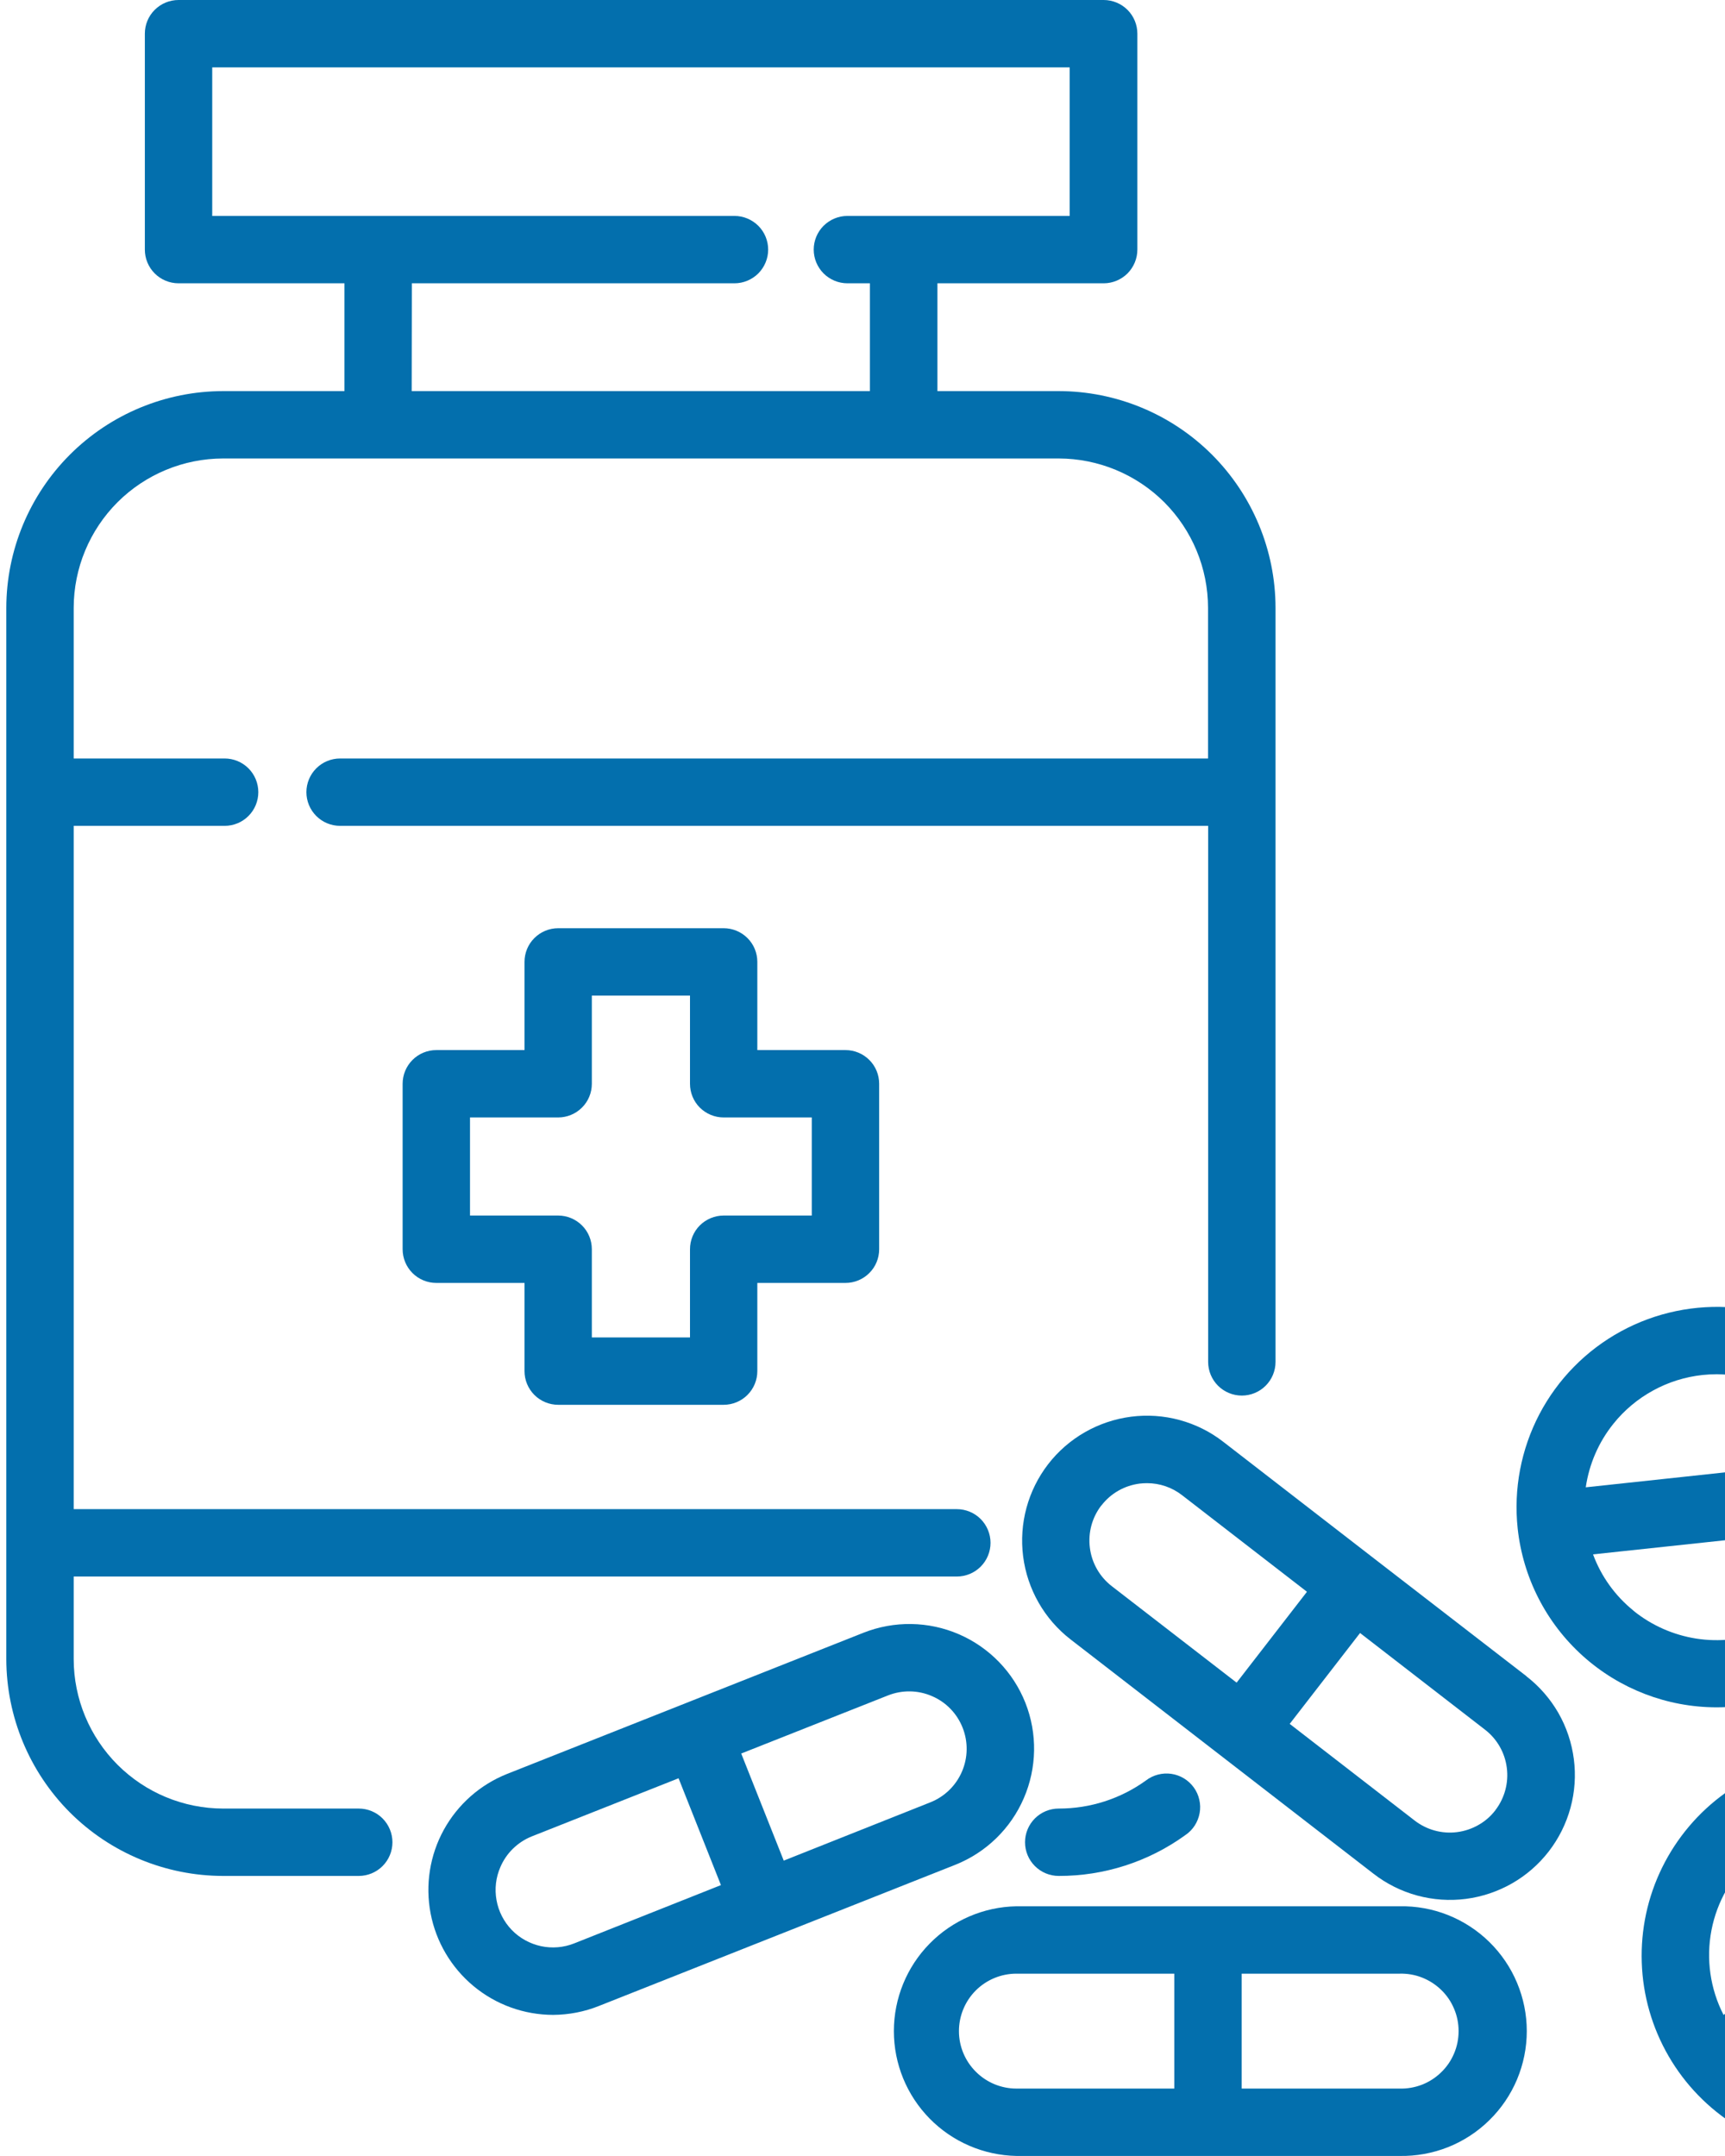 <svg width="32" height="40" viewBox="0 0 32 40" fill="none" xmlns="http://www.w3.org/2000/svg">
<path d="M19.022 31.593C18.796 31.022 18.352 30.564 17.788 30.32C17.224 30.076 16.587 30.067 16.016 30.293L9.408 32.911C8.907 33.11 8.492 33.477 8.232 33.95C7.973 34.422 7.887 34.97 7.988 35.499C8.089 36.028 8.371 36.505 8.786 36.849C9.201 37.193 9.722 37.381 10.261 37.382C10.553 37.38 10.843 37.324 11.114 37.215L17.722 34.597C18.292 34.37 18.749 33.926 18.992 33.363C19.236 32.8 19.247 32.163 19.022 31.593ZM10.653 36.055C10.457 36.133 10.242 36.151 10.036 36.107C9.829 36.062 9.64 35.958 9.493 35.806C9.347 35.654 9.248 35.462 9.211 35.254C9.173 35.046 9.198 34.832 9.283 34.638C9.338 34.51 9.417 34.394 9.518 34.296C9.618 34.199 9.736 34.122 9.866 34.07L12.588 32.992L13.374 34.974L10.653 36.055ZM17.262 33.437L14.539 34.52L13.75 32.533L16.473 31.455C16.736 31.351 17.029 31.355 17.289 31.468C17.549 31.579 17.753 31.79 17.857 32.053C17.961 32.315 17.957 32.608 17.845 32.868C17.734 33.127 17.524 33.332 17.262 33.437Z" fill="#036FAD"/>
<path d="M28.315 31.097L25.501 28.923L22.693 26.75C22.453 26.563 22.177 26.426 21.884 26.346C21.59 26.266 21.284 26.245 20.982 26.284C20.68 26.323 20.389 26.421 20.125 26.572C19.861 26.723 19.629 26.925 19.443 27.166C19.068 27.653 18.902 28.268 18.98 28.877C19.058 29.486 19.374 30.04 19.86 30.416L25.482 34.765C25.722 34.951 25.997 35.088 26.291 35.168C26.584 35.247 26.891 35.269 27.193 35.23C27.494 35.191 27.786 35.093 28.05 34.942C28.314 34.791 28.545 34.589 28.731 34.349C28.917 34.108 29.054 33.833 29.134 33.539C29.214 33.245 29.235 32.939 29.196 32.637C29.157 32.335 29.06 32.044 28.909 31.78C28.757 31.516 28.555 31.285 28.315 31.099V31.097ZM20.433 27.93C20.518 27.819 20.625 27.726 20.746 27.657C20.868 27.587 21.002 27.543 21.141 27.525C21.186 27.52 21.232 27.517 21.277 27.517C21.513 27.517 21.742 27.595 21.928 27.74L24.245 29.532L22.94 31.218L20.623 29.427C20.399 29.253 20.253 28.998 20.218 28.716C20.182 28.435 20.259 28.151 20.433 27.927V27.93ZM27.741 33.584C27.656 33.696 27.549 33.789 27.427 33.858C27.305 33.928 27.17 33.973 27.031 33.991C26.892 34.009 26.75 33.999 26.615 33.962C26.479 33.925 26.352 33.861 26.241 33.775L23.925 31.983L25.23 30.297L27.546 32.089C27.77 32.261 27.916 32.515 27.952 32.795C27.989 33.075 27.913 33.358 27.741 33.583V33.584Z" fill="#036FAD"/>
<path d="M25.962 35.367H18.855C18.248 35.378 17.67 35.627 17.245 36.06C16.82 36.493 16.582 37.076 16.582 37.683C16.582 38.29 16.82 38.872 17.245 39.305C17.67 39.738 18.248 39.987 18.855 39.999H25.962C26.27 40.005 26.576 39.949 26.862 39.836C27.148 39.722 27.409 39.552 27.628 39.336C27.848 39.121 28.023 38.863 28.142 38.58C28.261 38.296 28.323 37.991 28.323 37.683C28.323 37.375 28.261 37.07 28.142 36.786C28.023 36.502 27.848 36.245 27.628 36.029C27.409 35.814 27.148 35.644 26.862 35.53C26.576 35.416 26.27 35.361 25.962 35.367ZM17.789 37.683C17.789 37.401 17.901 37.13 18.101 36.929C18.301 36.73 18.572 36.617 18.855 36.617H21.784V38.749H18.855C18.572 38.749 18.301 38.636 18.102 38.436C17.902 38.237 17.789 37.966 17.789 37.683ZM25.962 38.749H23.034V36.617H25.962C26.105 36.613 26.247 36.637 26.379 36.689C26.512 36.741 26.633 36.819 26.735 36.918C26.838 37.017 26.919 37.136 26.974 37.268C27.03 37.399 27.058 37.54 27.058 37.683C27.058 37.825 27.03 37.967 26.974 38.098C26.919 38.229 26.838 38.348 26.735 38.447C26.633 38.547 26.512 38.625 26.379 38.677C26.247 38.728 26.105 38.753 25.962 38.749Z" fill="#036FAD"/>
<path d="M36.959 33.833C36.555 33.374 36.045 33.022 35.473 32.807C34.901 32.592 34.285 32.522 33.679 32.603C33.074 32.683 32.497 32.912 32.001 33.268C31.505 33.624 31.105 34.098 30.835 34.646C30.565 35.194 30.435 35.8 30.456 36.411C30.476 37.022 30.647 37.617 30.953 38.146C31.259 38.675 31.691 39.12 32.21 39.442C32.729 39.764 33.32 39.953 33.93 39.992C34.013 39.998 34.096 40 34.173 40C34.887 39.999 35.585 39.792 36.185 39.405C36.784 39.017 37.259 38.465 37.553 37.815C37.847 37.164 37.947 36.443 37.842 35.736C37.736 35.03 37.43 34.37 36.959 33.833V33.833ZM32.542 34.434C32.95 34.074 33.467 33.86 34.01 33.826C34.553 33.792 35.092 33.94 35.542 34.247L31.974 37.384C31.725 36.9 31.646 36.346 31.749 35.811C31.852 35.276 32.131 34.792 32.542 34.434ZM35.797 38.136C35.39 38.498 34.873 38.713 34.329 38.747C33.785 38.78 33.246 38.631 32.797 38.322L36.365 35.187C36.608 35.672 36.684 36.224 36.582 36.758C36.479 37.291 36.202 37.775 35.795 38.135L35.797 38.136Z" fill="#036FAD"/>
<path d="M32.245 31.655C32.975 31.577 33.666 31.283 34.23 30.812C34.794 30.341 35.205 29.713 35.412 29.008C35.619 28.303 35.612 27.553 35.393 26.852C35.174 26.151 34.751 25.53 34.179 25.069C33.607 24.608 32.911 24.327 32.179 24.261C31.448 24.196 30.713 24.349 30.068 24.701C29.423 25.053 28.897 25.588 28.556 26.239C28.216 26.89 28.076 27.627 28.154 28.358C28.252 29.268 28.682 30.11 29.362 30.722C30.042 31.334 30.924 31.674 31.84 31.676C31.975 31.676 32.11 31.669 32.245 31.655ZM29.929 26.416C30.131 26.163 30.382 25.953 30.666 25.798C30.949 25.642 31.261 25.545 31.583 25.51C31.671 25.501 31.759 25.496 31.847 25.496C32.345 25.499 32.831 25.652 33.24 25.936C33.65 26.22 33.963 26.621 34.14 27.087L29.417 27.594C29.48 27.162 29.656 26.756 29.929 26.416ZM30.302 29.882C29.962 29.607 29.703 29.247 29.552 28.838L34.276 28.333C34.213 28.761 34.037 29.166 33.767 29.504C33.497 29.843 33.143 30.105 32.739 30.262C32.336 30.419 31.897 30.467 31.469 30.401C31.041 30.334 30.638 30.156 30.302 29.884V29.882Z" fill="#036FAD"/>
<path d="M19.64 34.804C20.483 34.806 21.305 34.541 21.988 34.047C22.058 34 22.117 33.94 22.163 33.869C22.208 33.799 22.239 33.721 22.254 33.638C22.269 33.556 22.267 33.471 22.248 33.39C22.23 33.308 22.195 33.231 22.146 33.163C22.097 33.095 22.035 33.038 21.963 32.994C21.892 32.951 21.812 32.922 21.729 32.91C21.646 32.898 21.562 32.903 21.481 32.924C21.4 32.945 21.324 32.982 21.258 33.033C20.787 33.373 20.221 33.555 19.64 33.554C19.474 33.554 19.315 33.62 19.198 33.737C19.081 33.854 19.015 34.013 19.015 34.179C19.015 34.345 19.081 34.504 19.198 34.621C19.315 34.738 19.474 34.804 19.64 34.804Z" fill="#036FAD"/>
<path d="M6.655 33.554H4.139C3.404 33.553 2.7 33.261 2.18 32.741C1.661 32.221 1.368 31.517 1.367 30.782V29.249H17.75C17.916 29.249 18.075 29.183 18.192 29.066C18.309 28.949 18.375 28.79 18.375 28.624C18.375 28.459 18.309 28.3 18.192 28.182C18.075 28.065 17.916 27.999 17.75 27.999H1.367V15.322H4.167C4.333 15.322 4.492 15.256 4.609 15.139C4.726 15.022 4.792 14.863 4.792 14.697C4.792 14.531 4.726 14.372 4.609 14.255C4.492 14.138 4.333 14.072 4.167 14.072H1.367V11.277C1.368 10.542 1.661 9.838 2.18 9.318C2.7 8.799 3.404 8.507 4.139 8.506H19.639C20.373 8.507 21.078 8.799 21.598 9.318C22.117 9.838 22.409 10.542 22.41 11.277V14.072H6.309C6.143 14.072 5.984 14.138 5.867 14.255C5.75 14.372 5.684 14.531 5.684 14.697C5.684 14.863 5.75 15.022 5.867 15.139C5.984 15.256 6.143 15.322 6.309 15.322H22.412V25.267C22.412 25.433 22.478 25.592 22.595 25.709C22.712 25.826 22.871 25.892 23.037 25.892C23.203 25.892 23.362 25.826 23.479 25.709C23.596 25.592 23.662 25.433 23.662 25.267V11.277C23.661 10.211 23.236 9.189 22.483 8.435C21.729 7.681 20.706 7.257 19.64 7.256H17.39V5.256H20.474C20.639 5.256 20.798 5.19 20.916 5.073C21.033 4.955 21.099 4.796 21.099 4.631V0.625C21.099 0.459 21.033 0.3 20.916 0.183C20.798 0.066 20.639 0 20.474 0L3.312 0C3.146 0 2.987 0.066 2.87 0.183C2.752 0.3 2.687 0.459 2.687 0.625V4.631C2.687 4.796 2.752 4.955 2.87 5.073C2.987 5.19 3.146 5.256 3.312 5.256H6.39V7.256H4.14C3.074 7.257 2.051 7.681 1.297 8.435C0.543 9.189 0.119 10.211 0.117 11.277V30.782C0.119 31.848 0.543 32.87 1.296 33.625C2.05 34.379 3.073 34.803 4.139 34.804H6.655C6.821 34.804 6.98 34.738 7.097 34.621C7.214 34.504 7.28 34.345 7.28 34.179C7.28 34.014 7.214 33.855 7.097 33.737C6.98 33.62 6.821 33.554 6.655 33.554ZM7.64 5.256H13.625C13.79 5.256 13.949 5.19 14.067 5.073C14.184 4.955 14.25 4.796 14.25 4.631C14.25 4.465 14.184 4.306 14.067 4.189C13.949 4.072 13.79 4.006 13.625 4.006H3.937V1.25H19.843V4.006H15.72C15.555 4.006 15.396 4.072 15.278 4.189C15.161 4.306 15.095 4.465 15.095 4.631C15.095 4.796 15.161 4.955 15.278 5.073C15.396 5.19 15.555 5.256 15.72 5.256H16.137V7.256H7.637L7.64 5.256Z" fill="#036FAD"/>
<path d="M13.424 26.063H10.354C10.189 26.063 10.03 25.997 9.913 25.88C9.795 25.762 9.73 25.603 9.73 25.438V23.802H8.094C7.928 23.802 7.769 23.736 7.652 23.619C7.535 23.502 7.469 23.343 7.469 23.177V20.107C7.469 19.941 7.535 19.782 7.652 19.665C7.769 19.548 7.928 19.482 8.094 19.482H9.73V17.846C9.73 17.68 9.795 17.521 9.913 17.404C10.03 17.287 10.189 17.221 10.354 17.221H13.424C13.59 17.221 13.749 17.287 13.866 17.404C13.984 17.521 14.049 17.68 14.049 17.846V19.482H15.684C15.85 19.482 16.009 19.548 16.126 19.665C16.244 19.782 16.309 19.941 16.309 20.107V23.177C16.309 23.343 16.244 23.502 16.126 23.619C16.009 23.736 15.85 23.802 15.684 23.802H14.049V25.438C14.049 25.603 13.984 25.762 13.866 25.88C13.749 25.997 13.59 26.063 13.424 26.063ZM10.979 24.813H12.8V23.177C12.8 23.011 12.865 22.852 12.982 22.735C13.1 22.618 13.259 22.552 13.424 22.552H15.059V20.732H13.424C13.259 20.732 13.1 20.666 12.982 20.549C12.865 20.432 12.8 20.273 12.8 20.107V18.471H10.979V20.107C10.979 20.273 10.914 20.432 10.796 20.549C10.679 20.666 10.52 20.732 10.354 20.732H8.719V22.552H10.354C10.52 22.552 10.679 22.618 10.796 22.735C10.914 22.852 10.979 23.011 10.979 23.177V24.813Z" fill="#036FAD"/>
</svg>
